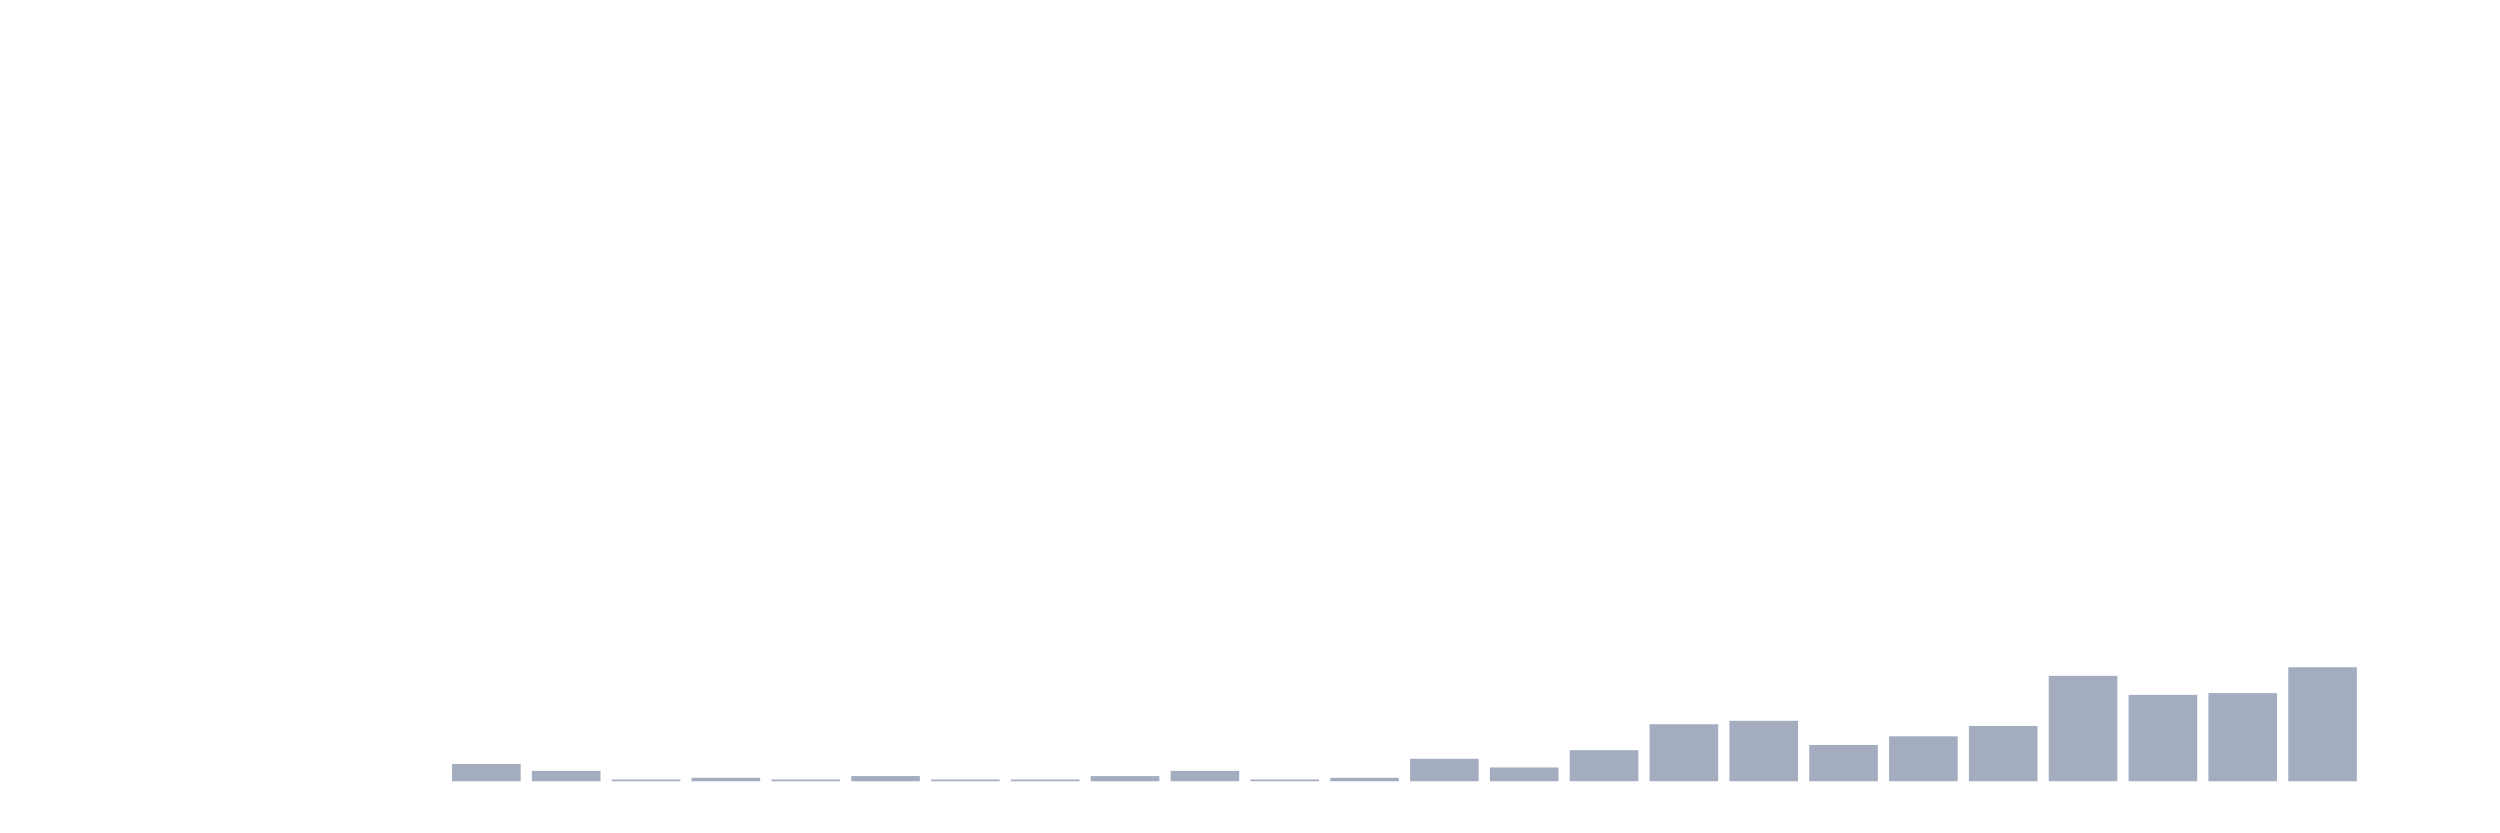 <svg xmlns="http://www.w3.org/2000/svg" viewBox="0 0 480 160"><g transform="translate(10,10)"><rect class="bar" x="0.153" width="13.175" y="140" height="0" fill="rgb(164,173,192)"></rect><rect class="bar" x="15.482" width="13.175" y="140" height="0" fill="rgb(164,173,192)"></rect><rect class="bar" x="30.81" width="13.175" y="140" height="0" fill="rgb(164,173,192)"></rect><rect class="bar" x="46.138" width="13.175" y="140" height="0" fill="rgb(164,173,192)"></rect><rect class="bar" x="61.466" width="13.175" y="140" height="0" fill="rgb(164,173,192)"></rect><rect class="bar" x="76.794" width="13.175" y="136.682" height="3.318" fill="rgb(164,173,192)"></rect><rect class="bar" x="92.123" width="13.175" y="138.009" height="1.991" fill="rgb(164,173,192)"></rect><rect class="bar" x="107.451" width="13.175" y="139.668" height="0.332" fill="rgb(164,173,192)"></rect><rect class="bar" x="122.779" width="13.175" y="139.336" height="0.664" fill="rgb(164,173,192)"></rect><rect class="bar" x="138.107" width="13.175" y="139.668" height="0.332" fill="rgb(164,173,192)"></rect><rect class="bar" x="153.436" width="13.175" y="139.005" height="0.995" fill="rgb(164,173,192)"></rect><rect class="bar" x="168.764" width="13.175" y="139.668" height="0.332" fill="rgb(164,173,192)"></rect><rect class="bar" x="184.092" width="13.175" y="139.668" height="0.332" fill="rgb(164,173,192)"></rect><rect class="bar" x="199.42" width="13.175" y="139.005" height="0.995" fill="rgb(164,173,192)"></rect><rect class="bar" x="214.748" width="13.175" y="138.009" height="1.991" fill="rgb(164,173,192)"></rect><rect class="bar" x="230.077" width="13.175" y="139.668" height="0.332" fill="rgb(164,173,192)"></rect><rect class="bar" x="245.405" width="13.175" y="139.336" height="0.664" fill="rgb(164,173,192)"></rect><rect class="bar" x="260.733" width="13.175" y="135.687" height="4.313" fill="rgb(164,173,192)"></rect><rect class="bar" x="276.061" width="13.175" y="137.346" height="2.654" fill="rgb(164,173,192)"></rect><rect class="bar" x="291.39" width="13.175" y="134.028" height="5.972" fill="rgb(164,173,192)"></rect><rect class="bar" x="306.718" width="13.175" y="129.052" height="10.948" fill="rgb(164,173,192)"></rect><rect class="bar" x="322.046" width="13.175" y="128.389" height="11.611" fill="rgb(164,173,192)"></rect><rect class="bar" x="337.374" width="13.175" y="133.033" height="6.967" fill="rgb(164,173,192)"></rect><rect class="bar" x="352.702" width="13.175" y="131.374" height="8.626" fill="rgb(164,173,192)"></rect><rect class="bar" x="368.031" width="13.175" y="129.384" height="10.616" fill="rgb(164,173,192)"></rect><rect class="bar" x="383.359" width="13.175" y="119.763" height="20.237" fill="rgb(164,173,192)"></rect><rect class="bar" x="398.687" width="13.175" y="123.412" height="16.588" fill="rgb(164,173,192)"></rect><rect class="bar" x="414.015" width="13.175" y="123.081" height="16.919" fill="rgb(164,173,192)"></rect><rect class="bar" x="429.344" width="13.175" y="118.104" height="21.896" fill="rgb(164,173,192)"></rect><rect class="bar" x="444.672" width="13.175" y="140" height="0" fill="rgb(164,173,192)"></rect></g></svg>